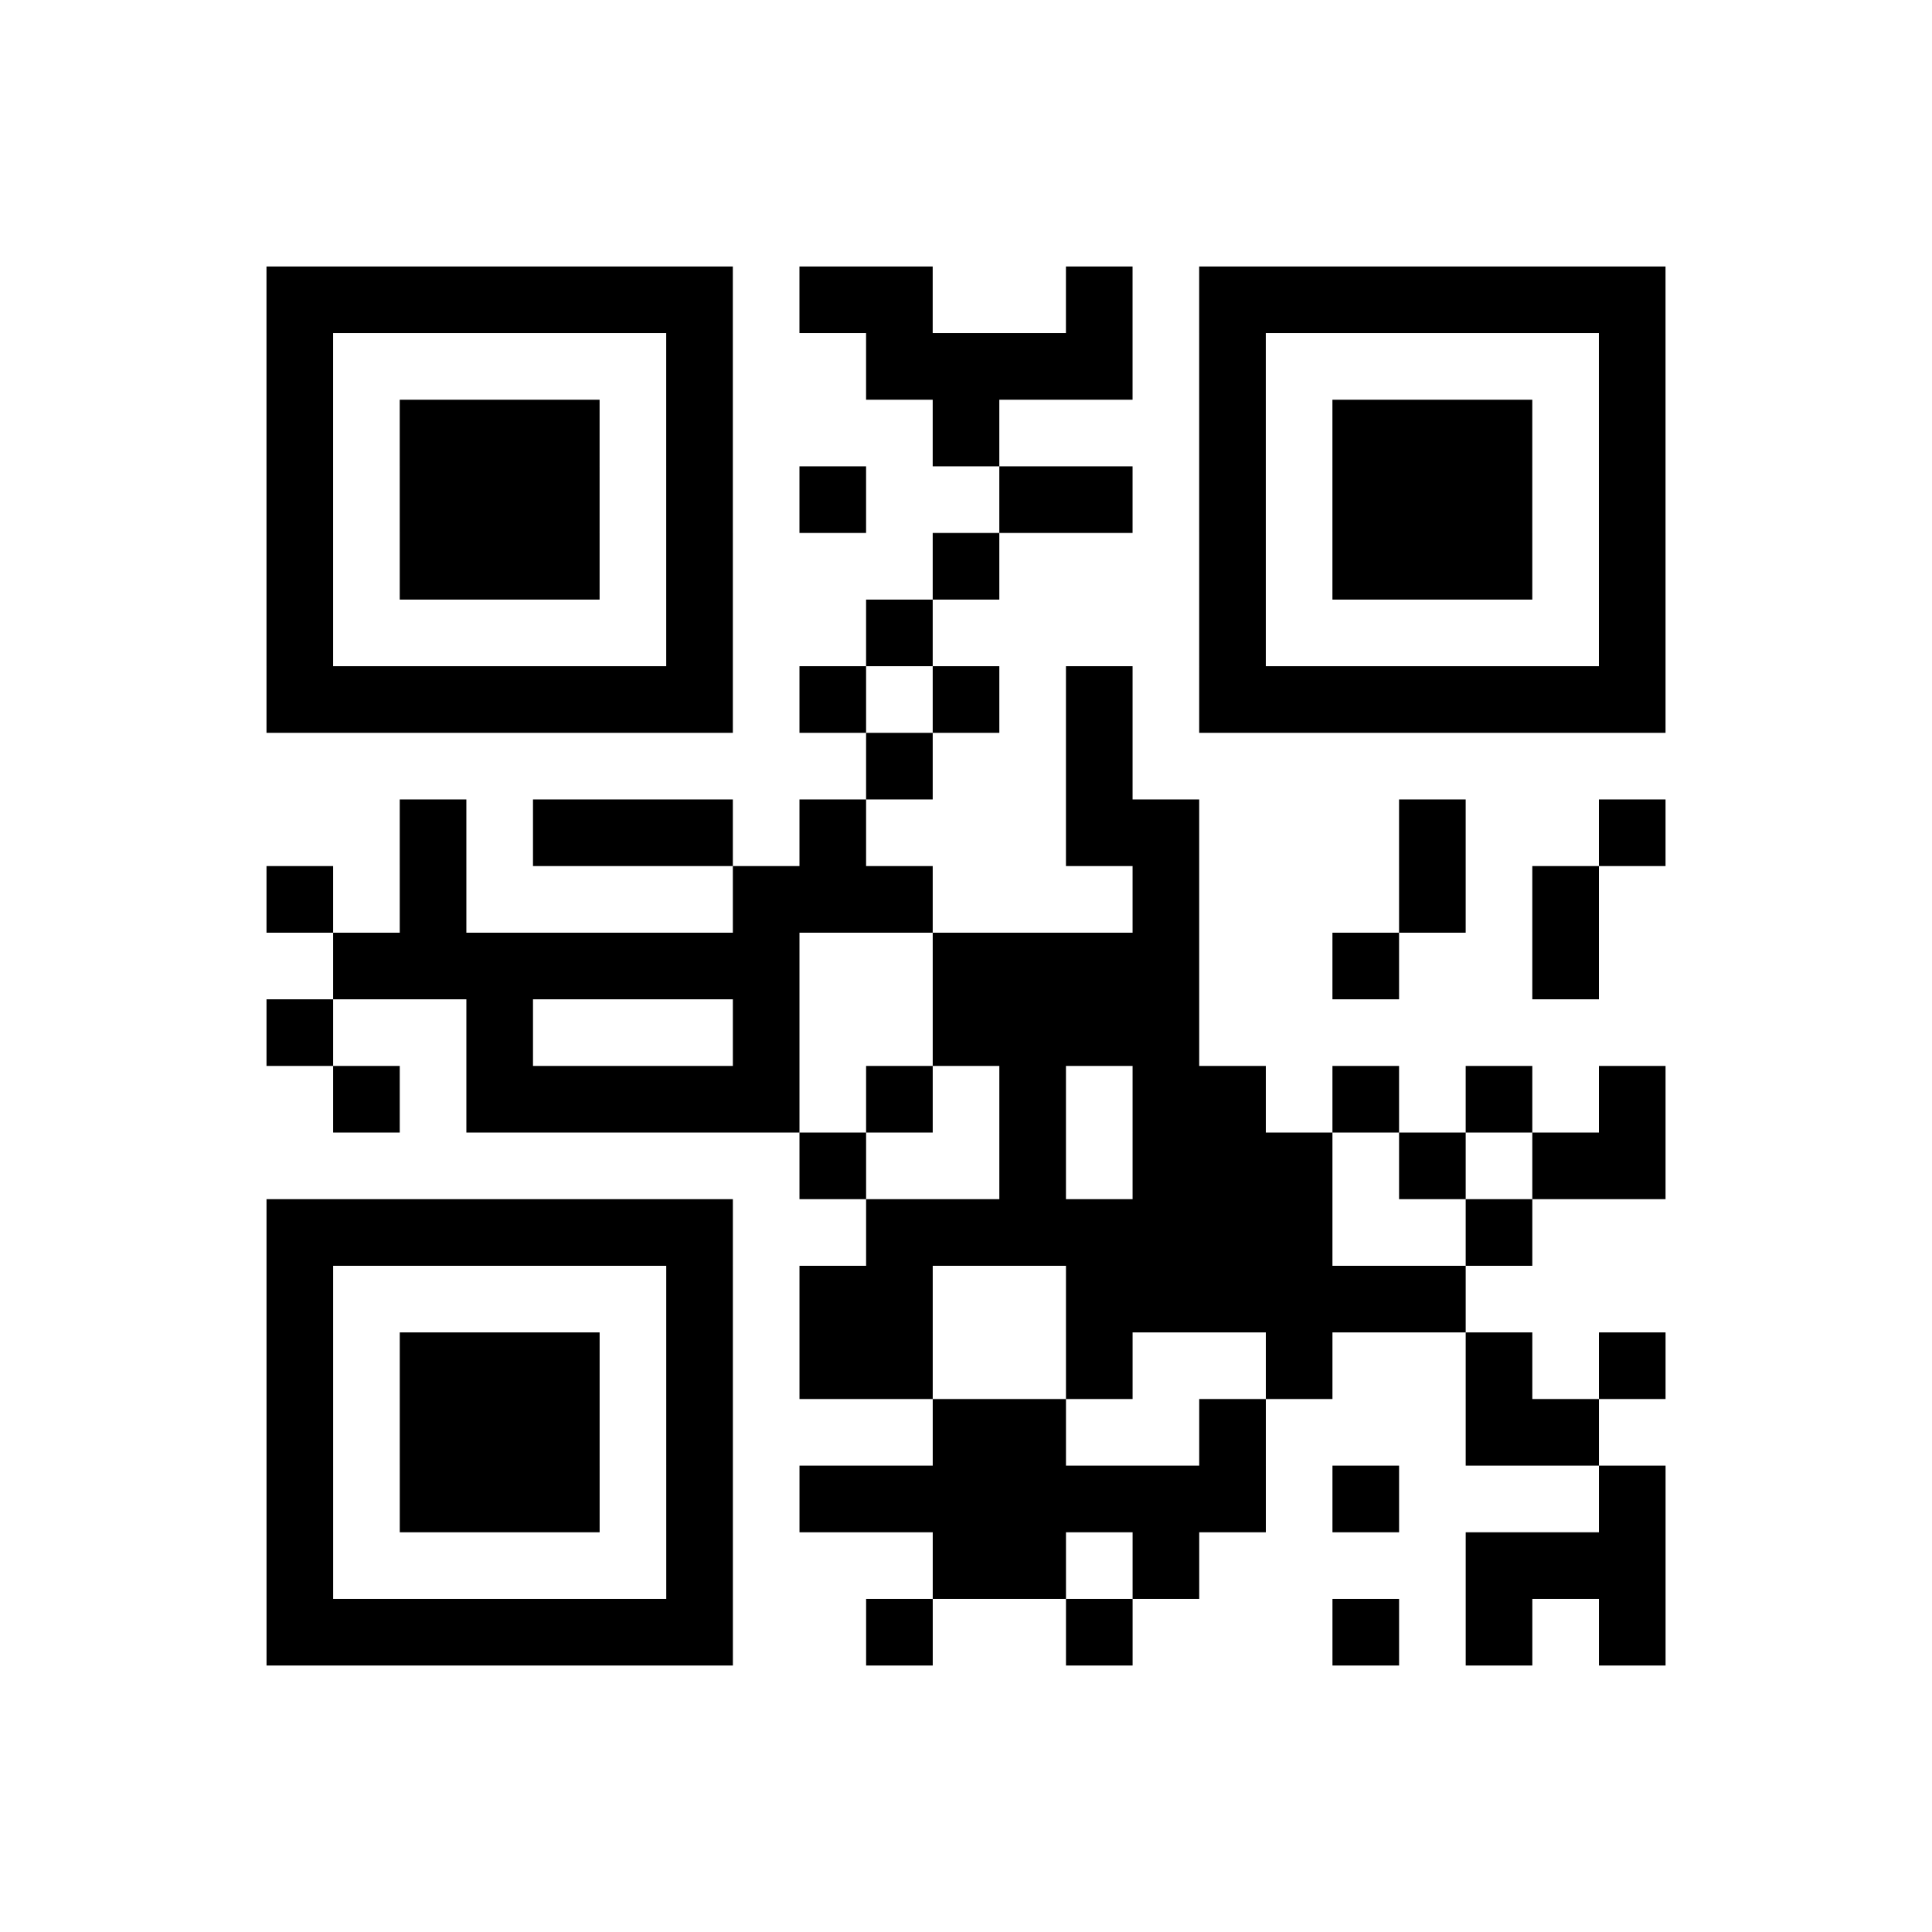 <?xml version="1.0" encoding="UTF-8"?>
<svg xmlns="http://www.w3.org/2000/svg" height="290" width="290" class="pyqrcode"><path transform="scale(10)" stroke="#000" class="pyqrline" d="M4 4.5h7m1 0h2m2 0h1m1 0h7m-21 1h1m5 0h1m2 0h4m1 0h1m5 0h1m-21 1h1m1 0h3m1 0h1m3 0h1m3 0h1m1 0h3m1 0h1m-21 1h1m1 0h3m1 0h1m1 0h1m2 0h2m1 0h1m1 0h3m1 0h1m-21 1h1m1 0h3m1 0h1m3 0h1m3 0h1m1 0h3m1 0h1m-21 1h1m5 0h1m2 0h1m4 0h1m5 0h1m-21 1h7m1 0h1m1 0h1m1 0h1m1 0h7m-12 1h1m2 0h1m-11 1h1m1 0h3m1 0h1m3 0h2m3 0h1m2 0h1m-21 1h1m1 0h1m4 0h3m3 0h1m3 0h1m1 0h1m-19 1h7m2 0h4m2 0h1m2 0h1m-20 1h1m2 0h1m3 0h1m2 0h4m-13 1h1m1 0h5m1 0h1m1 0h1m1 0h2m1 0h1m1 0h1m1 0h1m-13 1h1m2 0h1m1 0h3m1 0h1m1 0h2m-21 1h7m2 0h7m2 0h1m-19 1h1m5 0h1m1 0h2m2 0h6m-18 1h1m1 0h3m1 0h1m1 0h2m2 0h1m2 0h1m2 0h1m1 0h1m-21 1h1m1 0h3m1 0h1m3 0h2m2 0h1m3 0h2m-20 1h1m1 0h3m1 0h1m1 0h7m1 0h1m3 0h1m-21 1h1m5 0h1m3 0h2m1 0h1m4 0h3m-21 1h7m2 0h1m2 0h1m3 0h1m1 0h1m1 0h1"/></svg>
